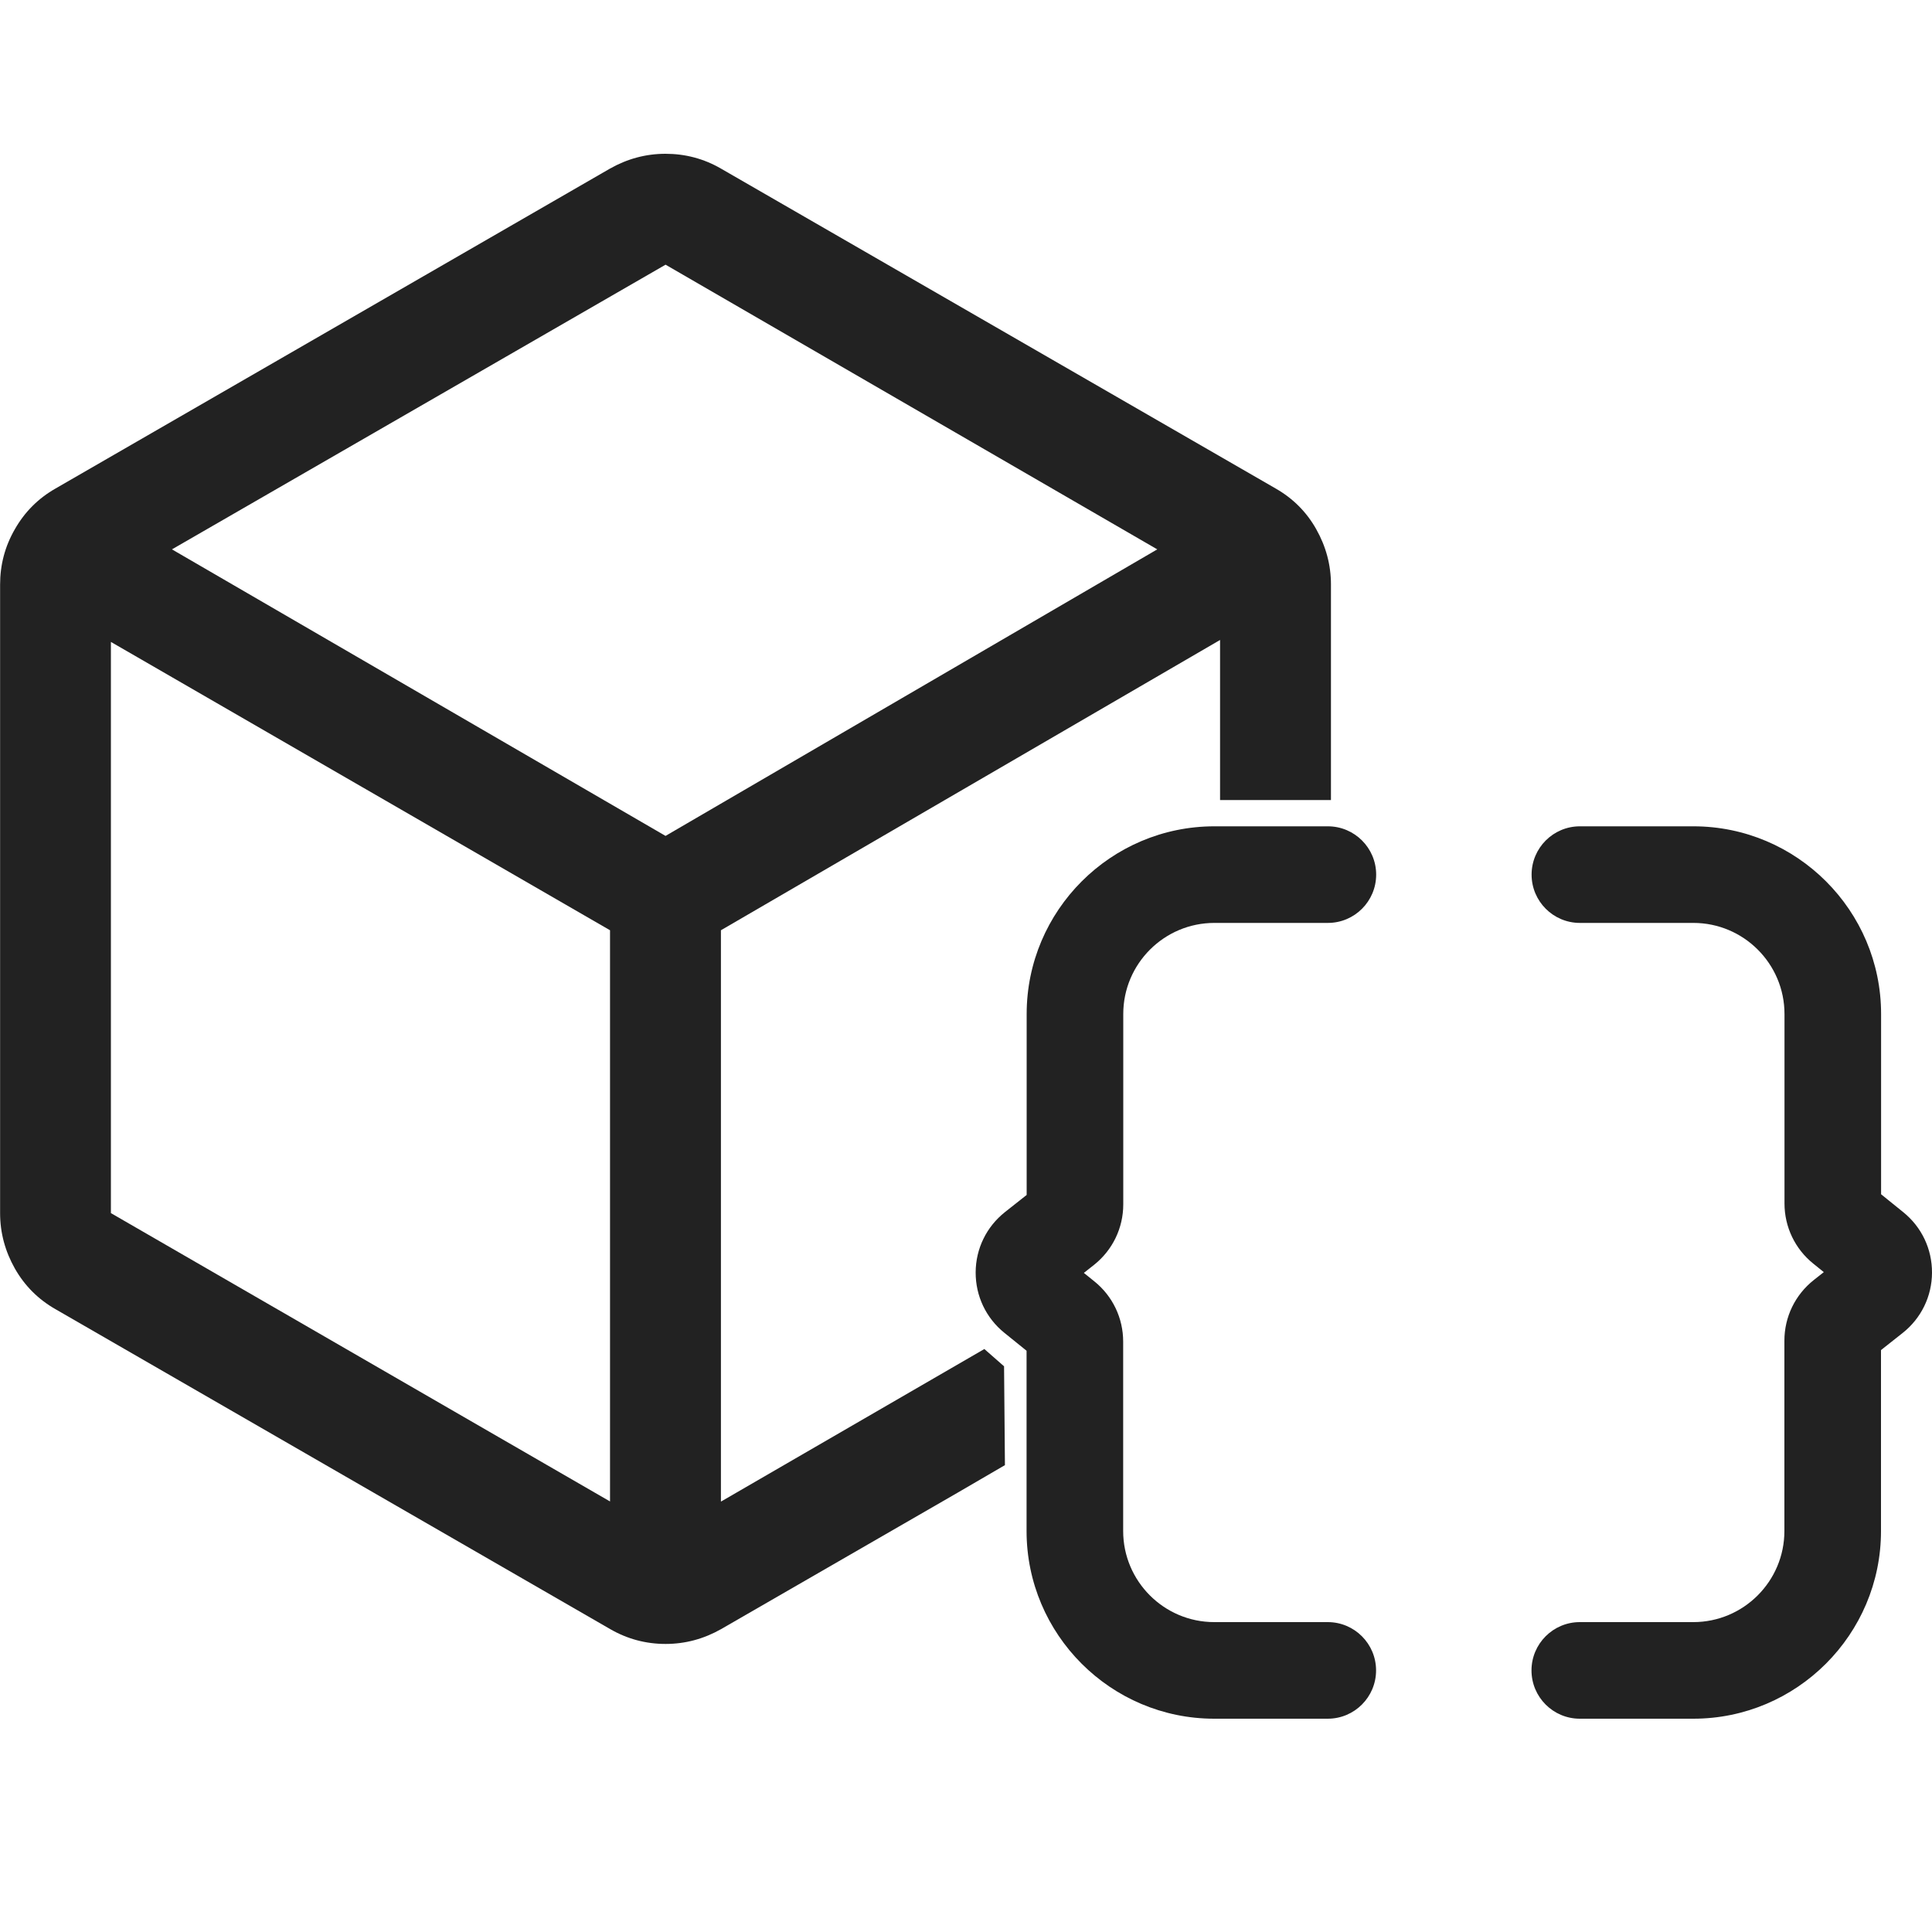 <?xml version="1.0" encoding="UTF-8"?>
<svg id="_레이어_1" data-name="레이어 1" xmlns="http://www.w3.org/2000/svg" viewBox="0 0 200 200">
  <defs>
    <style>
      .cls-1 {
        fill: #222;
        stroke-width: 0px;
      }
    </style>
  </defs>
  <path class="cls-1" d="M74.63,155.43h0v-59.13l51.67-30.05v16.57h11.48v-22.31c0-2.04-.52-3.95-1.53-5.74s-2.42-3.19-4.21-4.21l-57.41-33.11c-1.78-1.03-3.7-1.53-5.74-1.53s-3.95.52-5.74,1.53L5.75,50.57c-1.79,1.02-3.19,2.42-4.21,4.21-1.03,1.78-1.53,3.69-1.53,5.74v65.06c0,2.04.52,3.95,1.53,5.74,1.02,1.79,2.42,3.19,4.21,4.21l57.41,33.11h0c1.78,1.03,3.7,1.54,5.74,1.54s3.95-.52,5.74-1.53l24.48-14.12,4.91-2.86s-.07-8.42-.09-10.23l-2.04-1.79-27.26,15.79ZM63.15,155.43l-51.67-29.85v-59.13l51.67,29.85v59.13ZM68.89,86.53h0l-51.09-29.66,51.1-29.47,50.9,29.47-50.9,29.66Z"/>
  <path class="cls-1" d="M137.45,177.92h-11.75c-10.71,0-19.43-8.72-19.43-19.43v-18.66l-2.29-1.85c-1.91-1.54-2.99-3.82-2.98-6.27.01-2.45,1.12-4.72,3.04-6.24l2.24-1.77v-18.73c0-10.71,8.72-19.43,19.43-19.43h11.75c2.76,0,5,2.24,5,5s-2.24,5-5,5h-11.75c-5.2,0-9.43,4.23-9.43,9.43v19.7c0,2.46-1.11,4.75-3.04,6.28l-1.04.82,1.09.88c1.89,1.52,2.98,3.8,2.98,6.23v19.61c0,5.2,4.23,9.43,9.43,9.43h11.75c2.76,0,5,2.24,5,5s-2.24,5-5,5ZM107.01,140.43s0,0,0,0h0Z"/>
  <path class="cls-1" d="M163.55,85.54h11.75c10.71,0,19.43,8.72,19.43,19.43v18.66l2.29,1.85c1.91,1.54,2.99,3.82,2.98,6.27-.01,2.45-1.12,4.72-3.04,6.24l-2.24,1.77v18.73c0,10.71-8.72,19.43-19.43,19.43h-11.75c-2.76,0-5-2.24-5-5s2.24-5,5-5h11.75c5.2,0,9.43-4.23,9.43-9.43v-19.7c0-2.46,1.11-4.75,3.04-6.28l1.04-.82-1.09-.88c-1.89-1.52-2.98-3.8-2.98-6.23v-19.61c0-5.2-4.23-9.43-9.43-9.43h-11.75c-2.76,0-5-2.24-5-5s2.24-5,5-5ZM193.98,123.03s0,0,0,0h0Z"/>
</svg>
